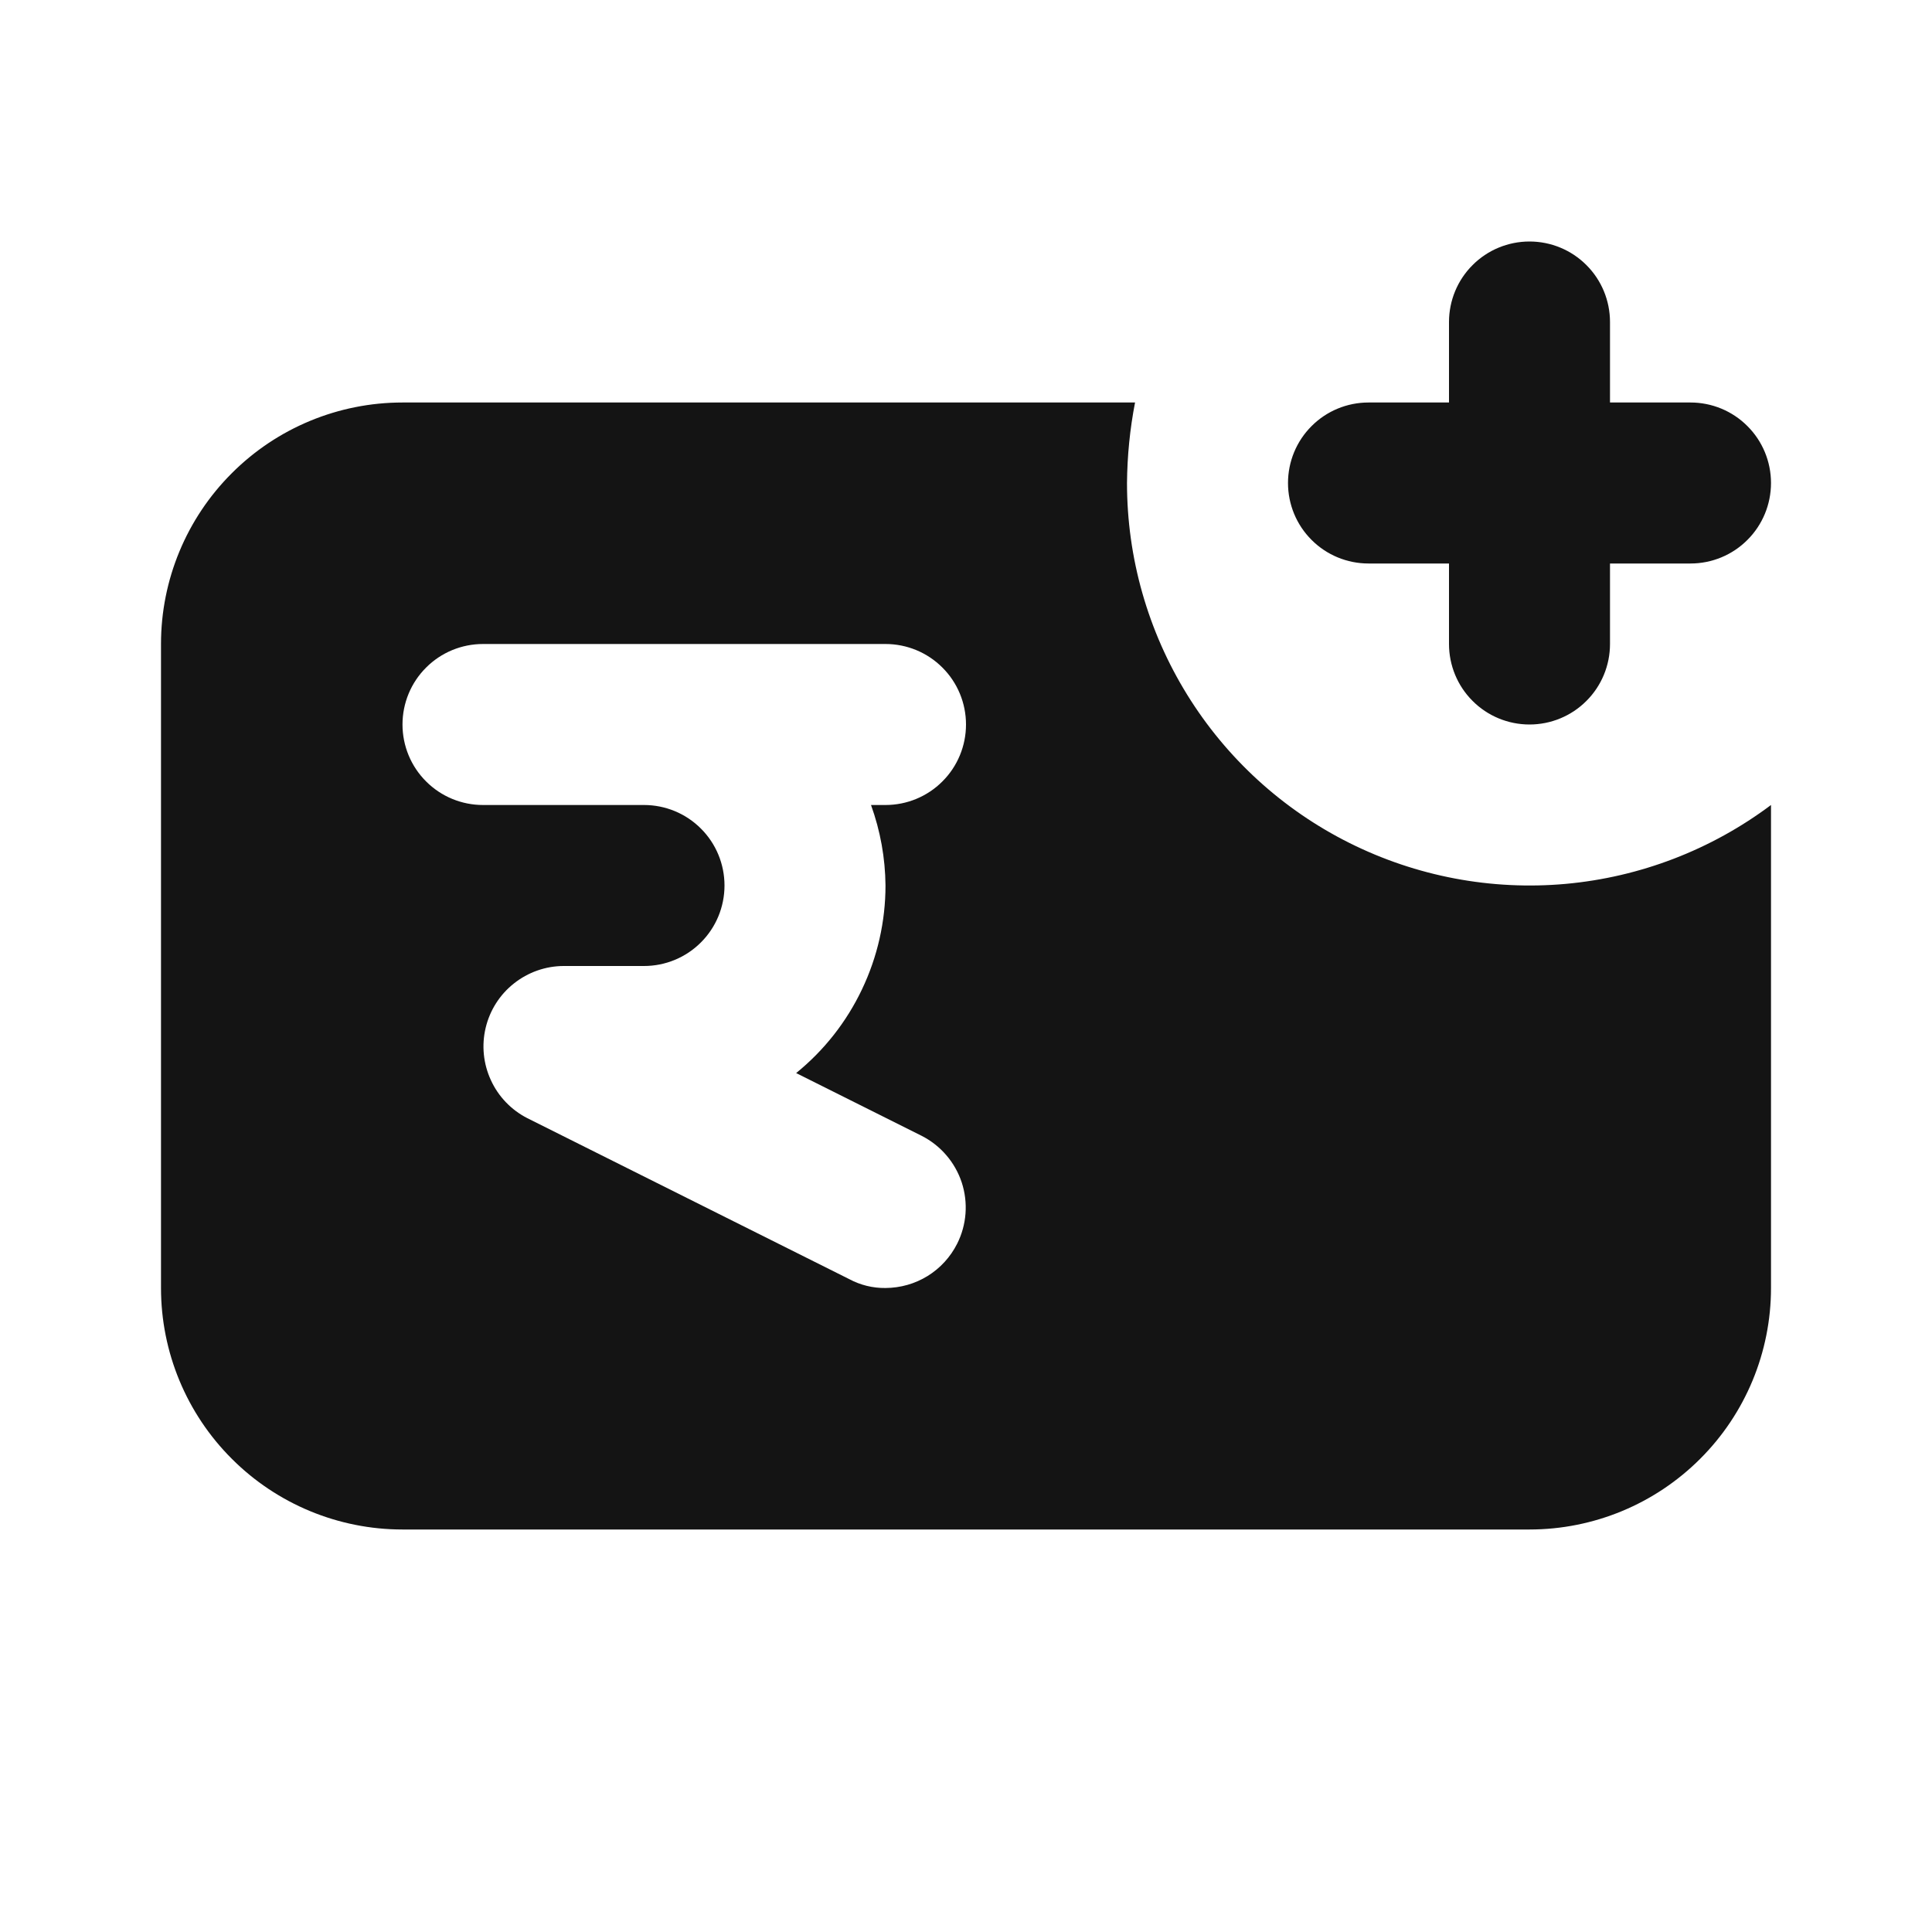 <svg width="24" height="24" viewBox="0 0 24 24" fill="none" xmlns="http://www.w3.org/2000/svg">
<path d="M17 7H18V8C18 8.265 18.105 8.52 18.293 8.707C18.48 8.895 18.735 9 19 9C19.265 9 19.52 8.895 19.707 8.707C19.895 8.52 20 8.265 20 8V7H21C21.265 7 21.52 6.895 21.707 6.707C21.895 6.52 22 6.265 22 6C22 5.735 21.895 5.48 21.707 5.293C21.52 5.105 21.265 5 21 5H20V4C20 3.735 19.895 3.48 19.707 3.293C19.52 3.105 19.265 3 19 3C18.735 3 18.48 3.105 18.293 3.293C18.105 3.48 18 3.735 18 4V5H17C16.735 5 16.48 5.105 16.293 5.293C16.105 5.48 16 5.735 16 6C16 6.265 16.105 6.52 16.293 6.707C16.48 6.895 16.735 7 17 7ZM14 6C14.003 5.664 14.036 5.33 14.1 5H5C4.204 5 3.441 5.316 2.879 5.879C2.316 6.441 2 7.204 2 8V16C2 16.796 2.316 17.559 2.879 18.121C3.441 18.684 4.204 19 5 19H19C19.796 19 20.559 18.684 21.121 18.121C21.684 17.559 22 16.796 22 16V10C21.257 10.557 20.374 10.896 19.449 10.98C18.524 11.063 17.595 10.887 16.764 10.472C15.933 10.057 15.235 9.419 14.747 8.629C14.259 7.839 14 6.929 14 6ZM11 11C11 11.447 10.9 11.887 10.708 12.29C10.516 12.694 10.237 13.049 9.89 13.33L11.45 14.11C11.685 14.23 11.864 14.438 11.947 14.689C12.029 14.94 12.009 15.214 11.89 15.45C11.807 15.615 11.68 15.754 11.523 15.851C11.366 15.948 11.185 15.999 11 16C10.843 16.002 10.688 15.964 10.55 15.89L6.55 13.89C6.351 13.788 6.191 13.622 6.098 13.418C6.004 13.215 5.981 12.986 6.033 12.768C6.085 12.55 6.208 12.356 6.384 12.217C6.559 12.078 6.776 12.001 7 12H8C8.265 12 8.52 11.895 8.707 11.707C8.895 11.52 9 11.265 9 11C9 10.735 8.895 10.48 8.707 10.293C8.52 10.105 8.265 10 8 10H6C5.735 10 5.48 9.895 5.293 9.707C5.105 9.52 5 9.265 5 9C5 8.735 5.105 8.48 5.293 8.293C5.48 8.105 5.735 8 6 8H11C11.265 8 11.52 8.105 11.707 8.293C11.895 8.48 12 8.735 12 9C12 9.265 11.895 9.52 11.707 9.707C11.52 9.895 11.265 10 11 10H10.82C10.936 10.321 10.997 10.659 11 11Z" fill="#141414"/>
</svg>
